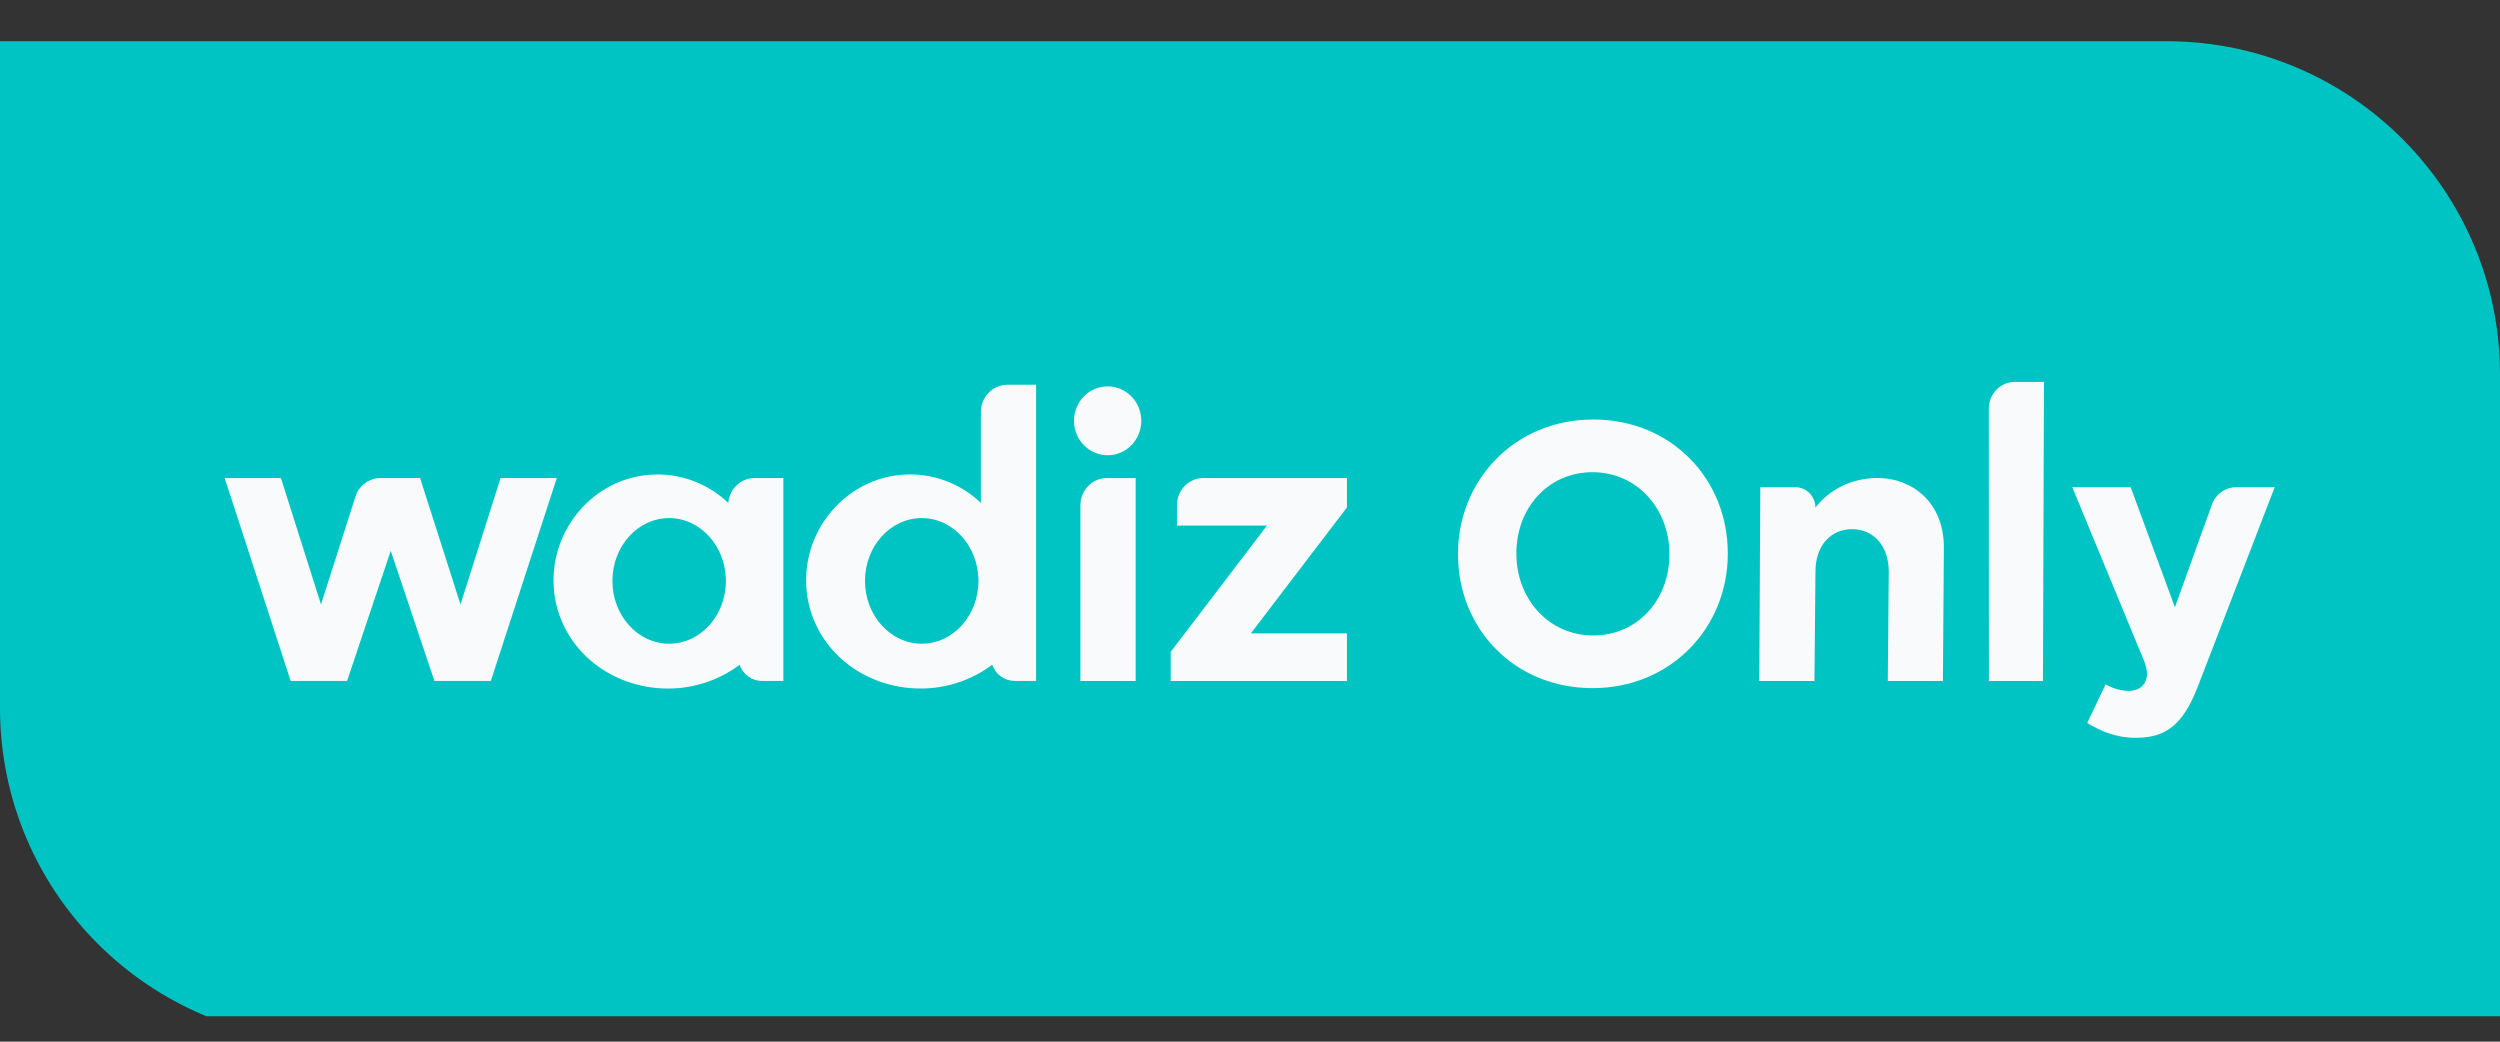 <svg width="60" height="25" viewBox="0 0 60 25" fill="none" xmlns="http://www.w3.org/2000/svg">
<rect x="0" y="0" width="60" height="25" fill="#333333" stroke="none"/>
<g clip-path="url(#clip0_2_1837)">
<g clip-path="url(#clip1_2_1837)">
<path d="M0 0.99H52C56.418 0.99 60 4.572 60 8.99V24.99H8C3.582 24.99 0 21.409 0 16.99V0.99Z" fill="#00C4C4"/>
<path fill-rule="evenodd" clip-rule="evenodd" d="M47.734 16.344L47.732 9.804C47.732 9.452 48.011 9.166 48.356 9.166H49.055L49.031 16.344H47.734ZM38.221 16.515C36.341 16.515 34.992 15.082 34.992 13.309V13.291C34.992 11.52 36.358 10.068 38.238 10.068C40.118 10.068 41.467 11.502 41.467 13.275V13.292C41.467 15.064 40.102 16.515 38.221 16.515ZM40.066 13.292C40.066 12.224 39.3 11.333 38.221 11.333C37.142 11.333 36.393 12.206 36.393 13.275V13.292C36.393 14.361 37.159 15.251 38.238 15.251C39.317 15.251 40.066 14.379 40.066 13.31V13.292ZM45.33 13.724L45.307 16.344L46.63 16.344L46.653 13.137C46.653 12.042 45.876 11.472 45.069 11.472C44.398 11.472 43.874 11.783 43.57 12.184C43.57 11.913 43.355 11.693 43.09 11.693H42.247L42.223 16.344H43.547L43.571 13.724C43.571 13.083 43.946 12.7 44.45 12.7C44.953 12.7 45.33 13.083 45.33 13.724ZM51.267 17.707C52.059 17.707 52.442 17.315 52.799 16.345L54.593 11.693H53.673C53.401 11.692 53.16 11.871 53.077 12.136L52.198 14.574L51.136 11.693H49.735L51.46 15.866C51.56 16.128 51.557 16.32 51.408 16.471C51.339 16.54 51.205 16.583 51.102 16.583C50.903 16.58 50.708 16.525 50.536 16.424L50.092 17.351C50.432 17.556 50.788 17.707 51.267 17.707ZM23.728 9.425C23.847 9.303 24.009 9.234 24.178 9.234H24.866V16.342H24.35C24.109 16.341 23.894 16.186 23.814 15.954C23.313 16.327 22.709 16.527 22.089 16.524C21.424 16.524 20.762 16.297 20.248 15.861C19.637 15.345 19.297 14.571 19.352 13.759C19.436 12.51 20.418 11.495 21.638 11.395C22.337 11.336 23.028 11.58 23.541 12.069V9.886C23.541 9.713 23.608 9.547 23.728 9.425ZM20.76 13.942C20.76 14.774 21.371 15.449 22.122 15.449C22.874 15.449 23.483 14.774 23.483 13.942C23.483 13.11 22.874 12.434 22.122 12.434C21.37 12.434 20.76 13.11 20.76 13.942ZM18.801 16.342V11.472H18.113C17.782 11.472 17.506 11.732 17.479 12.07C16.966 11.581 16.275 11.336 15.576 11.396C14.356 11.495 13.375 12.511 13.29 13.76C13.235 14.572 13.575 15.345 14.186 15.862C14.7 16.297 15.362 16.525 16.027 16.525C16.646 16.528 17.251 16.328 17.752 15.955C17.832 16.187 18.047 16.342 18.288 16.343L18.801 16.342ZM16.059 15.449C15.308 15.449 14.698 14.774 14.698 13.942C14.698 13.11 15.307 12.434 16.059 12.434C16.811 12.434 17.421 13.11 17.421 13.942C17.421 14.774 16.812 15.449 16.059 15.449ZM32.327 11.472H28.883C28.532 11.472 28.247 11.763 28.247 12.122V12.615H30.407L28.097 15.645V16.344H32.327V15.201H30.021L32.327 12.178V11.472ZM27.332 10.41C27.5 9.987 27.3 9.505 26.887 9.334C26.474 9.162 26.003 9.366 25.835 9.789C25.668 10.212 25.867 10.694 26.28 10.865C26.694 11.037 27.165 10.833 27.332 10.41ZM12.014 11.473L11.052 14.506L10.082 11.473H9.134C8.859 11.473 8.615 11.654 8.53 11.922L7.704 14.506L6.742 11.473H5.393L6.976 16.343H8.33L9.378 13.219L10.426 16.343H11.78L13.363 11.473H12.014ZM27.256 16.344H25.93V12.124C25.93 11.951 25.997 11.786 26.117 11.663C26.236 11.541 26.398 11.473 26.567 11.473H27.256V16.344Z" fill="#F9FAFB"/>
</g>
</g>
<defs>
<clipPath id="clip0_2_1837">
<rect width="60" height="24" fill="white" transform="translate(0 0.391)"/>
</clipPath>
<clipPath id="clip1_2_1837">
<rect width="60" height="25" fill="white" transform="translate(0 0.391)"/>
</clipPath>
</defs>
</svg>
